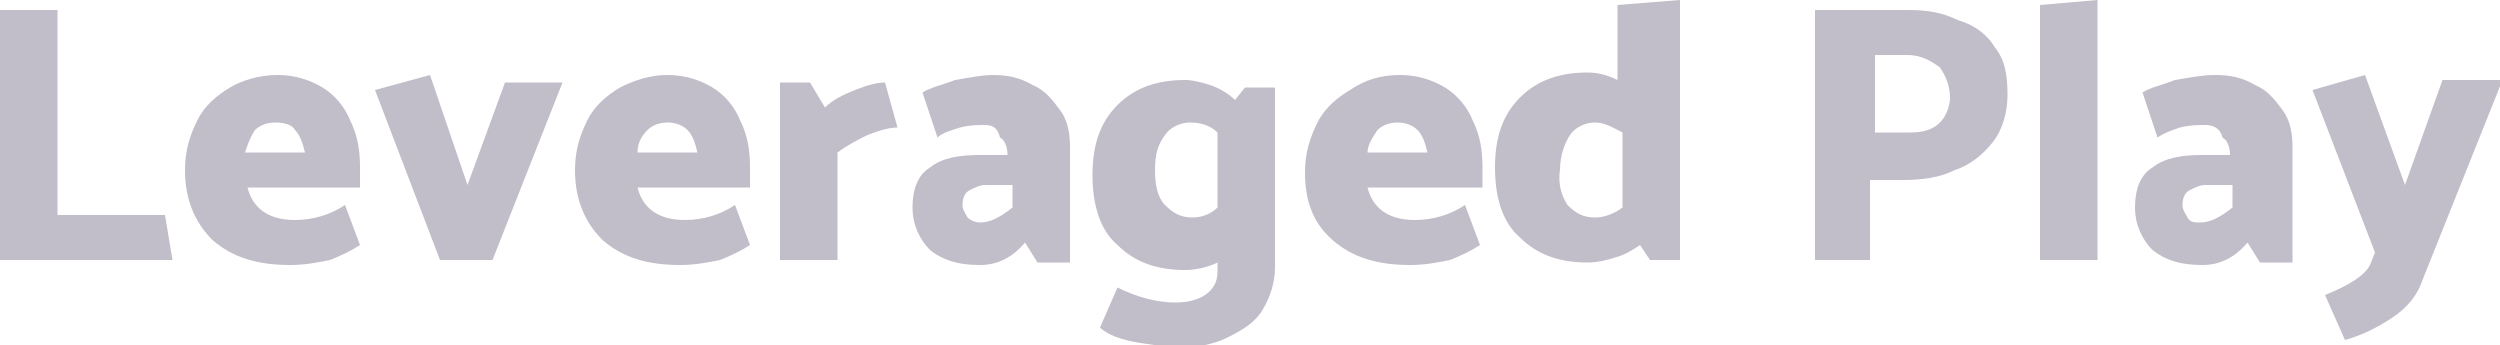 <?xml version="1.0" encoding="utf-8"?>
<!-- Generator: Adobe Illustrator 25.2.0, SVG Export Plug-In . SVG Version: 6.00 Build 0)  -->
<svg version="1.1" id="Layer_1" xmlns="http://www.w3.org/2000/svg" xmlns:xlink="http://www.w3.org/1999/xlink" x="0px" y="0px"
	 width="100px" height="13.8px" viewBox="0 0 100 13.8" style="enable-background:new 0 0 100 13.8;" xml:space="preserve">
<style type="text/css">
	.st0{fill:#C1BDC9;}
</style>
<g>
	<polygon class="st0" points="0,0.4 0,10.4 6.9,10.4 6.6,8.6 2.3,8.6 2.3,0.4 	"/>
	<g>
		<path class="st0" d="M9.8,6.1h2.4c-0.1-0.4-0.2-0.7-0.4-0.9C11.7,5,11.4,4.9,11,4.9c-0.3,0-0.6,0.1-0.8,0.3
			C10,5.5,9.9,5.8,9.8,6.1 M14.5,7.5H9.9c0.2,0.8,0.8,1.3,1.9,1.3c0.7,0,1.4-0.2,2-0.6l0.6,1.6c-0.3,0.2-0.7,0.4-1.2,0.6
			c-0.5,0.1-1,0.2-1.6,0.2c-1.3,0-2.3-0.3-3.1-1C7.8,8.9,7.4,8,7.4,6.8c0-0.8,0.2-1.4,0.5-2c0.3-0.6,0.8-1,1.3-1.3
			C9.7,3.2,10.4,3,11.1,3c0.7,0,1.3,0.2,1.8,0.5c0.5,0.3,0.9,0.8,1.1,1.3c0.3,0.6,0.4,1.2,0.4,1.9V7.5z"/>
	</g>
	<polygon class="st0" points="17.6,10.4 15,3.6 17.2,3 18.7,7.4 20.2,3.3 22.5,3.3 19.7,10.4 	"/>
	<g>
		<path class="st0" d="M25.5,6.1h2.4c-0.1-0.4-0.2-0.7-0.4-0.9C27.3,5,27,4.9,26.7,4.9c-0.3,0-0.6,0.1-0.8,0.3
			C25.6,5.5,25.5,5.8,25.5,6.1 M30.1,7.5h-4.6c0.2,0.8,0.8,1.3,1.9,1.3c0.7,0,1.4-0.2,2-0.6L30,9.8c-0.3,0.2-0.7,0.4-1.2,0.6
			c-0.5,0.1-1,0.2-1.6,0.2c-1.3,0-2.3-0.3-3.1-1C23.4,8.9,23,8,23,6.8c0-0.8,0.2-1.4,0.5-2c0.3-0.6,0.8-1,1.3-1.3
			C25.4,3.2,26,3,26.7,3c0.7,0,1.3,0.2,1.8,0.5c0.5,0.3,0.9,0.8,1.1,1.3c0.3,0.6,0.4,1.2,0.4,1.9V7.5z"/>
		<path class="st0" d="M33.5,10.4h-2.3V3.3h1.2l0.6,1c0.3-0.3,0.7-0.5,1.2-0.7c0.5-0.2,0.9-0.3,1.2-0.3l0.5,1.8
			c-0.3,0-0.7,0.1-1.2,0.3c-0.4,0.2-0.8,0.4-1.2,0.7V10.4z"/>
		<path class="st0" d="M38.5,8.2c0,0.2,0.1,0.3,0.2,0.5c0.1,0.1,0.3,0.2,0.5,0.2c0.4,0,0.8-0.2,1.3-0.6V7.4h-1.1
			c-0.2,0-0.4,0.1-0.6,0.2C38.6,7.7,38.5,7.9,38.5,8.2 M37.5,5.5l-0.6-1.8c0.3-0.2,0.8-0.3,1.3-0.5C38.8,3.1,39.3,3,39.7,3
			c0.6,0,1.1,0.1,1.6,0.4c0.5,0.2,0.8,0.6,1.1,1c0.3,0.4,0.4,0.9,0.4,1.5v4.6h-1.3l-0.5-0.8c-0.5,0.6-1.1,0.9-1.8,0.9
			c-0.9,0-1.5-0.2-2-0.6c-0.4-0.4-0.7-1-0.7-1.7c0-0.7,0.2-1.3,0.7-1.6c0.5-0.4,1.2-0.5,2-0.5h1.1c0-0.3-0.1-0.6-0.3-0.7
			C39.9,5.1,39.7,5,39.4,5c-0.3,0-0.6,0-1,0.1C38.1,5.2,37.7,5.3,37.5,5.5"/>
		<path class="st0" d="M48.7,8.3v-3C48.4,5,48,4.9,47.6,4.9c-0.4,0-0.8,0.2-1,0.5c-0.3,0.4-0.4,0.8-0.4,1.4c0,0.6,0.1,1.1,0.4,1.4
			c0.3,0.3,0.6,0.5,1.1,0.5C48,8.7,48.4,8.6,48.7,8.3 M51,3.3v7.4c0,0.6-0.2,1.2-0.5,1.7c-0.3,0.5-0.8,0.8-1.4,1.1
			c-0.6,0.3-1.3,0.4-2,0.4c-0.4,0-0.9-0.1-1.6-0.2c-0.6-0.1-1.2-0.3-1.5-0.6l0.7-1.6c0.8,0.4,1.6,0.6,2.3,0.6c0.5,0,0.9-0.1,1.2-0.3
			c0.3-0.2,0.5-0.5,0.5-0.9v-0.4c-0.4,0.2-0.9,0.3-1.3,0.3c-1.1,0-2-0.3-2.7-1c-0.7-0.6-1-1.6-1-2.8s0.3-2.1,1-2.8
			c0.7-0.7,1.6-1,2.7-1c0.3,0,0.7,0.1,1,0.2c0.3,0.1,0.7,0.3,1,0.6l0.4-0.5H51z"/>
		<path class="st0" d="M54.7,6.1h2.4c-0.1-0.4-0.2-0.7-0.4-0.9c-0.2-0.2-0.5-0.3-0.8-0.3c-0.3,0-0.6,0.1-0.8,0.3
			C54.9,5.5,54.7,5.8,54.7,6.1 M59.3,7.5h-4.6c0.2,0.8,0.8,1.3,1.9,1.3c0.7,0,1.4-0.2,2-0.6l0.6,1.6c-0.3,0.2-0.7,0.4-1.2,0.6
			c-0.5,0.1-1,0.2-1.6,0.2c-1.3,0-2.3-0.3-3.1-1c-0.8-0.7-1.1-1.6-1.1-2.7c0-0.8,0.2-1.4,0.5-2c0.3-0.6,0.8-1,1.3-1.3
			C54.6,3.2,55.2,3,56,3c0.7,0,1.3,0.2,1.8,0.5c0.5,0.3,0.9,0.8,1.1,1.3c0.3,0.6,0.4,1.2,0.4,1.9V7.5z"/>
		<path class="st0" d="M62.7,8.2c0.3,0.3,0.6,0.5,1.1,0.5c0.3,0,0.7-0.1,1.1-0.4V5.3c-0.4-0.2-0.7-0.4-1.1-0.4c-0.4,0-0.8,0.2-1,0.5
			s-0.4,0.8-0.4,1.4C62.3,7.4,62.5,7.9,62.7,8.2 M67.2,0v10.4H66l-0.4-0.6c-0.3,0.2-0.6,0.4-1,0.5c-0.3,0.1-0.7,0.2-1.1,0.2
			c-1.1,0-2-0.3-2.7-1c-0.7-0.6-1-1.6-1-2.8c0-1.2,0.3-2.1,1-2.8c0.7-0.7,1.6-1,2.7-1c0.4,0,0.8,0.1,1.2,0.3V0.2L67.2,0z"/>
		<path class="st0" d="M76.3,2.2h-1.3v3.1h1.4c0.5,0,0.9-0.1,1.2-0.4C77.8,4.7,78,4.3,78,3.9c0-0.5-0.2-0.9-0.4-1.2
			C77.2,2.4,76.8,2.2,76.3,2.2 M74.9,10.4h-2.3v-10h3.7c0.8,0,1.4,0.1,2,0.4C79,1,79.5,1.4,79.8,1.9c0.4,0.5,0.5,1.1,0.5,1.9
			c0,0.7-0.2,1.4-0.6,1.9c-0.4,0.5-0.9,0.9-1.5,1.1c-0.6,0.3-1.3,0.4-2.1,0.4h-1.3V10.4z"/>
	</g>
	<polygon class="st0" points="83.9,0 81.6,0.2 81.6,10.4 83.9,10.4 	"/>
	<g>
		<path class="st0" d="M87.3,8.2c0,0.2,0.1,0.3,0.2,0.5s0.3,0.2,0.5,0.2c0.4,0,0.8-0.2,1.3-0.6V7.4h-1.1c-0.2,0-0.4,0.1-0.6,0.2
			C87.4,7.7,87.3,7.9,87.3,8.2 M86.3,5.5l-0.6-1.8C86,3.5,86.5,3.4,87,3.2C87.6,3.1,88.1,3,88.6,3c0.6,0,1.1,0.1,1.6,0.4
			c0.5,0.2,0.8,0.6,1.1,1c0.3,0.4,0.4,0.9,0.4,1.5v4.6h-1.3l-0.5-0.8c-0.5,0.6-1.1,0.9-1.8,0.9c-0.9,0-1.5-0.2-2-0.6
			c-0.4-0.4-0.7-1-0.7-1.7c0-0.7,0.2-1.3,0.7-1.6c0.5-0.4,1.2-0.5,2-0.5h1.1c0-0.3-0.1-0.6-0.3-0.7C88.8,5.1,88.5,5,88.2,5
			c-0.3,0-0.6,0-1,0.1C86.9,5.2,86.6,5.3,86.3,5.5"/>
		<path class="st0" d="M94.8,10.6l0.2-0.5l-2.5-6.5L94.6,3l1.6,4.4l1.5-4.2h2.4l-3.2,8c-0.2,0.6-0.6,1.1-1.2,1.5
			c-0.6,0.4-1.2,0.7-1.9,0.9l-0.8-1.8c0.5-0.2,0.9-0.4,1.2-0.6C94.5,11,94.7,10.8,94.8,10.6"/>
	</g>
</g>
</svg>
